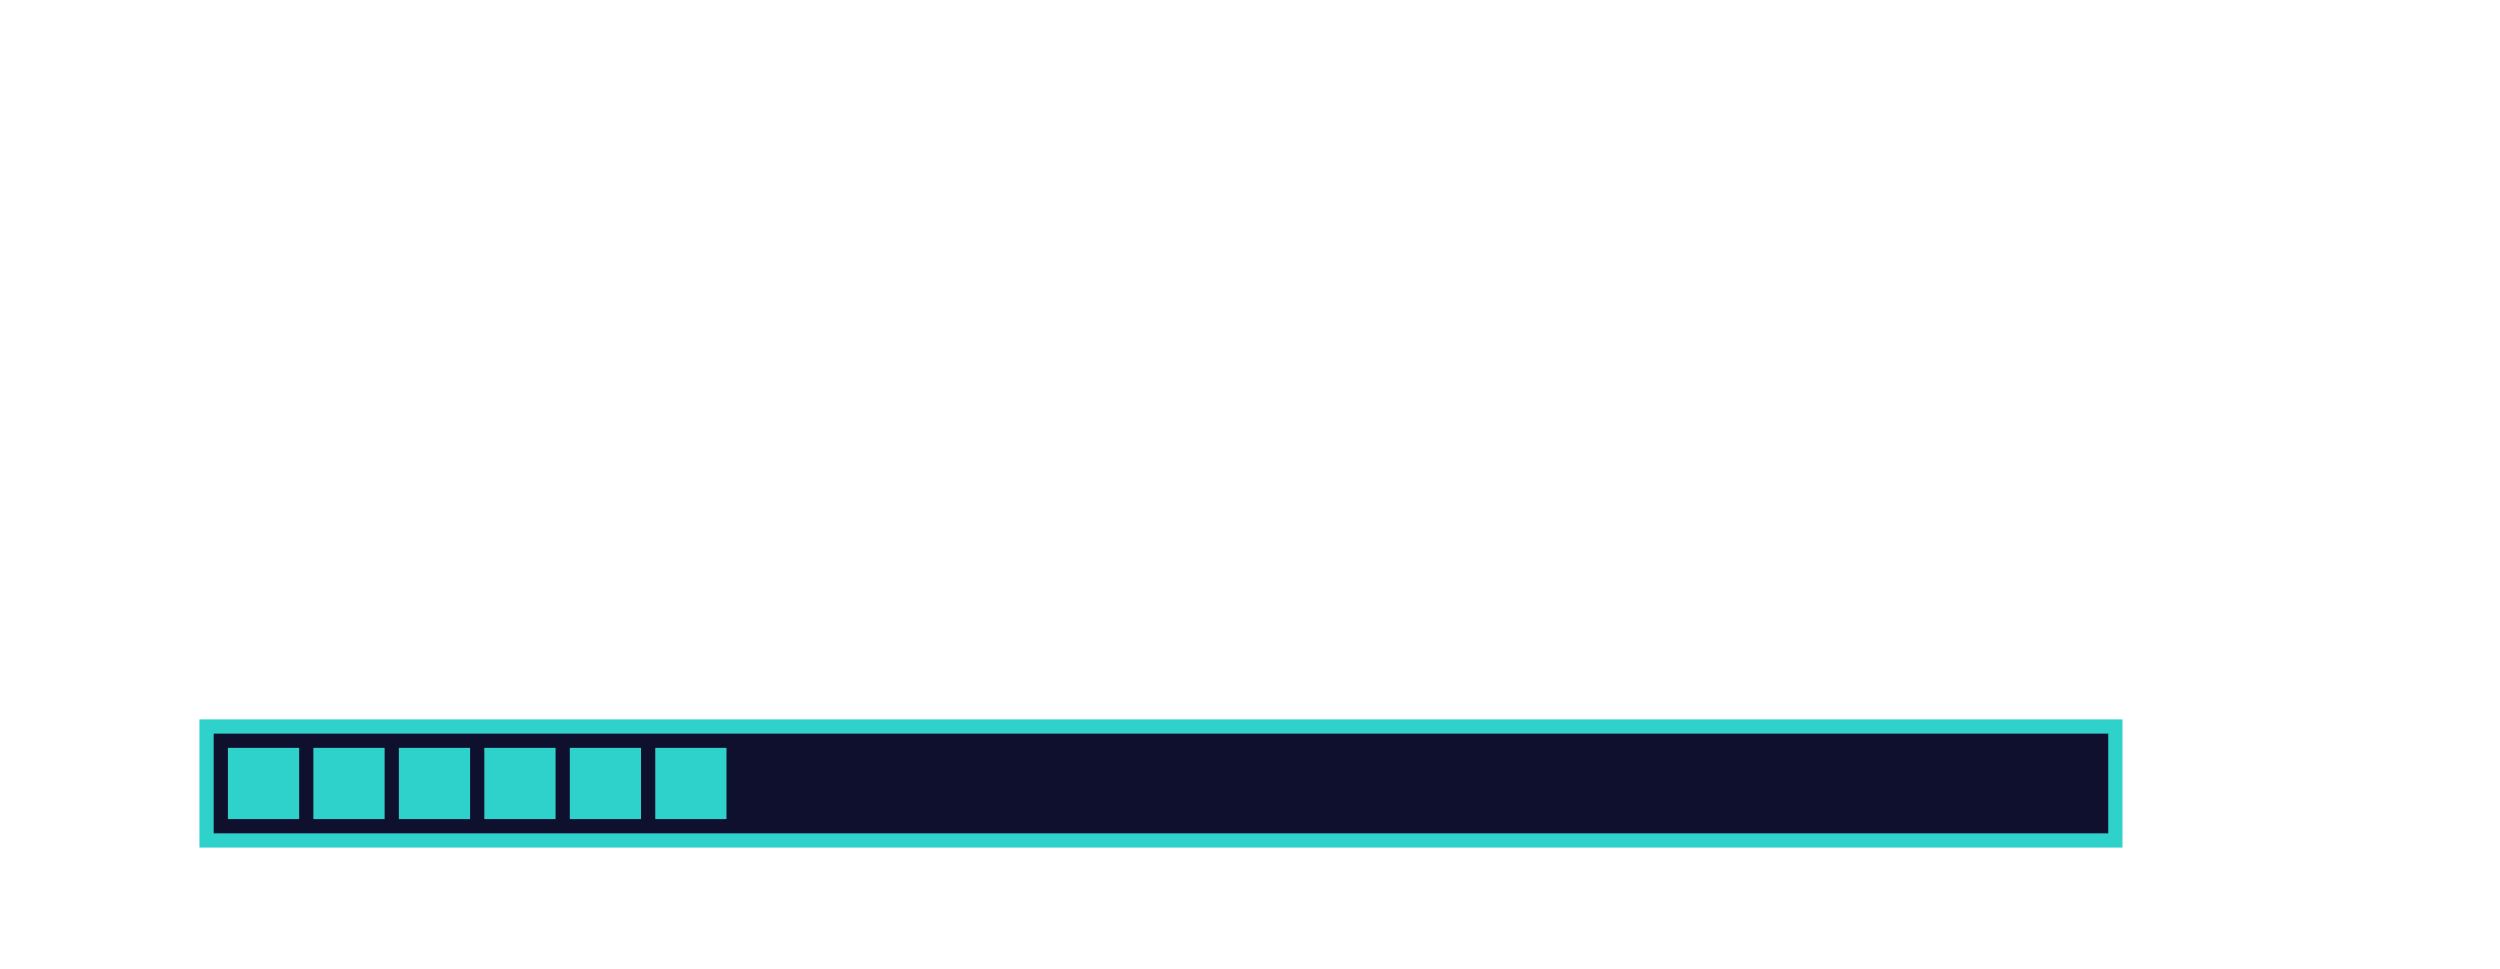 <svg width="351" height="136" viewBox="0 0 351 136" fill="none" xmlns="http://www.w3.org/2000/svg">
<rect x="29" y="102" width="268" height="16" fill="#0F102E" stroke="#2FD2CB" stroke-width="2"/>
<rect x="32" y="105" width="10" height="10" fill="#2FD2CB"/>
<rect x="44" y="105" width="10" height="10" fill="#2FD2CB"/>
<rect x="56" y="105" width="10" height="10" fill="#2FD2CB"/>
<rect x="68" y="105" width="10" height="10" fill="#2FD2CB"/>
<rect x="80" y="105" width="10" height="10" fill="#2FD2CB"/>
<rect x="92" y="105" width="10" height="10" fill="#2FD2CB"/>
</svg>
